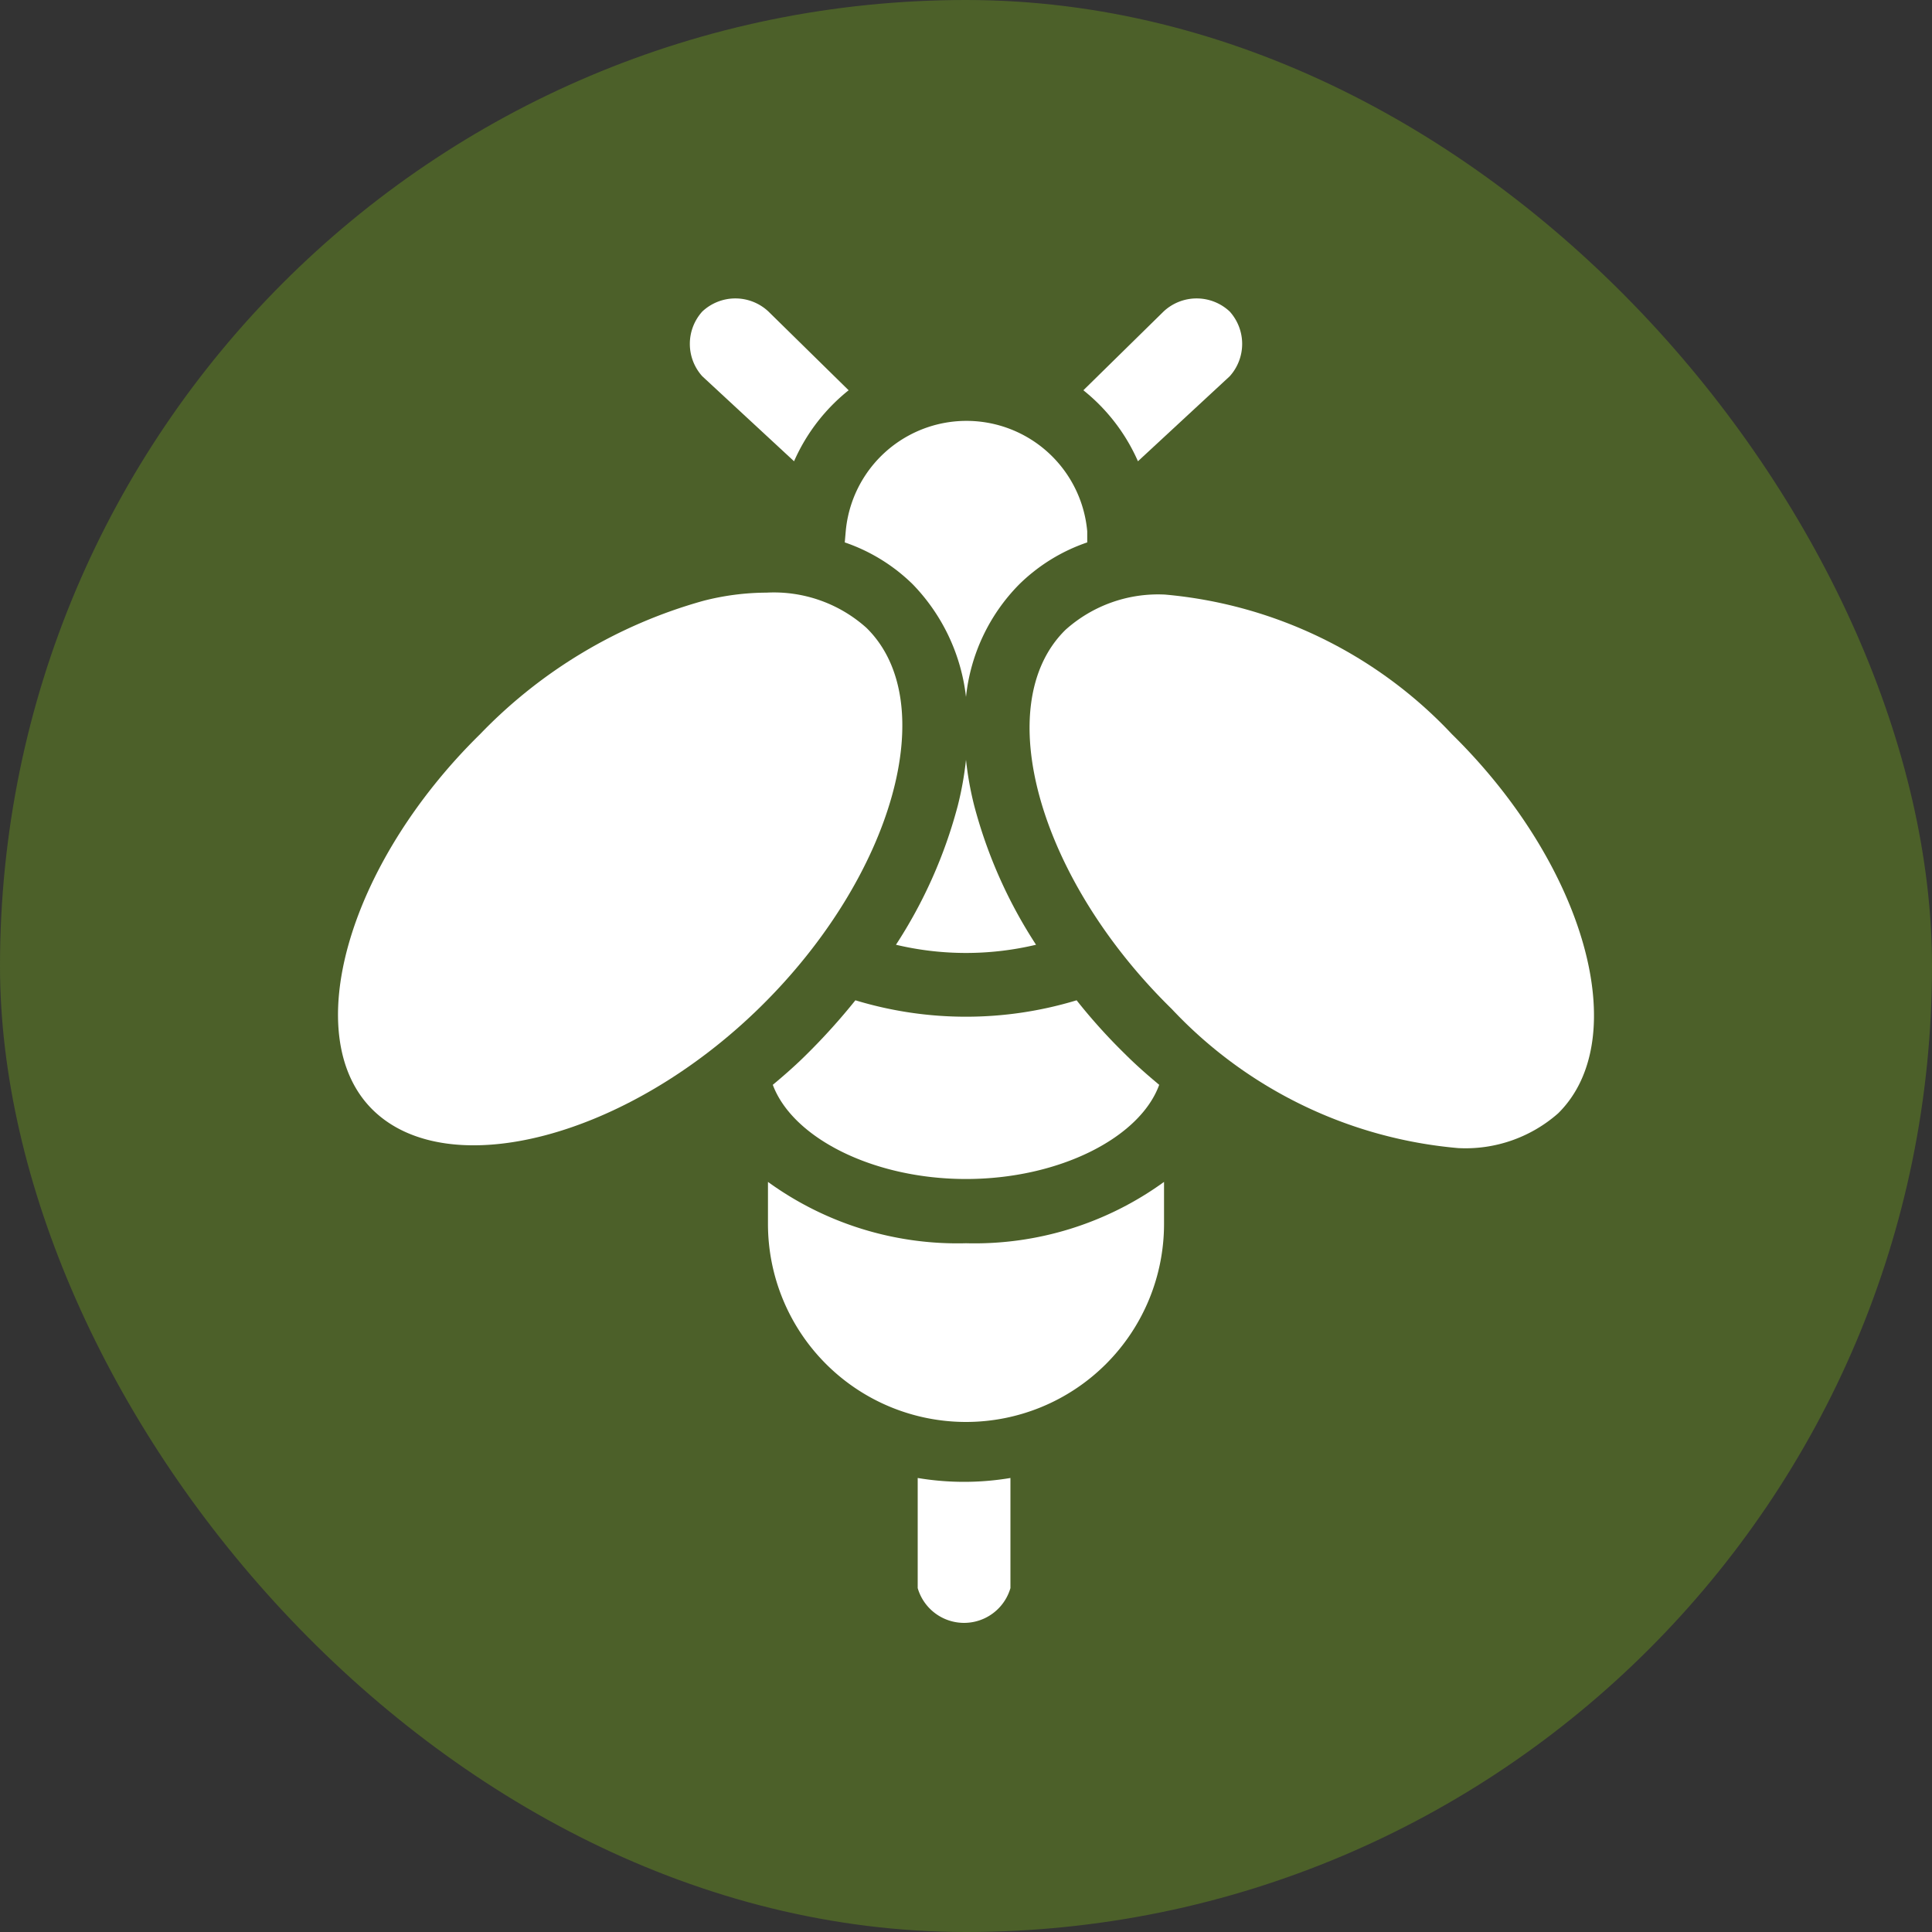 <svg id="Layer_1" data-name="Layer 1" xmlns="http://www.w3.org/2000/svg" xmlns:xlink="http://www.w3.org/1999/xlink" viewBox="0 0 40 40"><rect x="0" y="0" width="40" height="40" fill="#333333" stroke="none"/><defs><style>.cls-1{fill:none;}.cls-2{fill:#4c6029;}.cls-3{clip-path:url(#clip-path);}.cls-4{fill:#fff;}</style><clipPath id="clip-path"><rect class="cls-1" x="7" y="6.17" width="26" height="27.66"/></clipPath></defs><title>ipad icons</title><rect class="cls-2" width="40" height="40" rx="20"/><g class="cls-3"><path class="cls-4" d="M17.57,8.08,15.91,6.45a1,1,0,0,0-1.37,0,1,1,0,0,0,0,1.34l1.9,1.76a3.88,3.88,0,0,1,1.13-1.47"/><path class="cls-4" d="M22.43,8.08a3.88,3.88,0,0,1,1.13,1.47l1.9-1.76a1,1,0,0,0,0-1.34,1,1,0,0,0-1.37,0Z"/><path class="cls-4" d="M19,30.6v2.28a1,1,0,0,0,1.92,0V30.6a5.8,5.8,0,0,1-1.92,0"/><path class="cls-4" d="M20,15.73a6.8,6.8,0,0,1-.17.95,9.88,9.88,0,0,1-1.28,2.88,6.27,6.27,0,0,0,2.9,0,9.88,9.88,0,0,1-1.28-2.88,6.8,6.8,0,0,1-.17-.95"/><path class="cls-4" d="M30.06,15.2a9.27,9.27,0,0,0-5.94-2.89,2.87,2.87,0,0,0-2.06.73c-1.57,1.54-.57,5.14,2.2,7.85a9.23,9.23,0,0,0,5.93,2.88,2.9,2.9,0,0,0,2.07-.72c1.57-1.55.56-5.14-2.2-7.85"/><path class="cls-4" d="M17.94,13a2.87,2.87,0,0,0-2.07-.73,5.3,5.3,0,0,0-1.31.17A10.22,10.22,0,0,0,9.94,15.2C7.18,17.91,6.17,21.5,7.74,23s5.24.56,8-2.15,3.77-6.31,2.2-7.85"/><path class="cls-4" d="M15.9,24.47v.87a4.1,4.1,0,0,0,8.2,0v-.87A6.68,6.68,0,0,1,20,25.74a6.68,6.68,0,0,1-4.1-1.27"/><path class="cls-4" d="M17.71,20.71a13.14,13.14,0,0,1-1,1.11c-.23.23-.47.44-.71.64.41,1.1,2.08,1.95,4,1.95s3.6-.85,4-1.95c-.24-.2-.48-.41-.71-.64a11.76,11.76,0,0,1-1-1.11,7.88,7.88,0,0,1-4.58,0"/><path class="cls-4" d="M17.49,11.23a3.72,3.72,0,0,1,1.41.87A4,4,0,0,1,20,14.43a3.89,3.89,0,0,1,1.1-2.33,3.72,3.72,0,0,1,1.41-.87V11a2.51,2.51,0,0,0-5,0Z"/></g></svg>